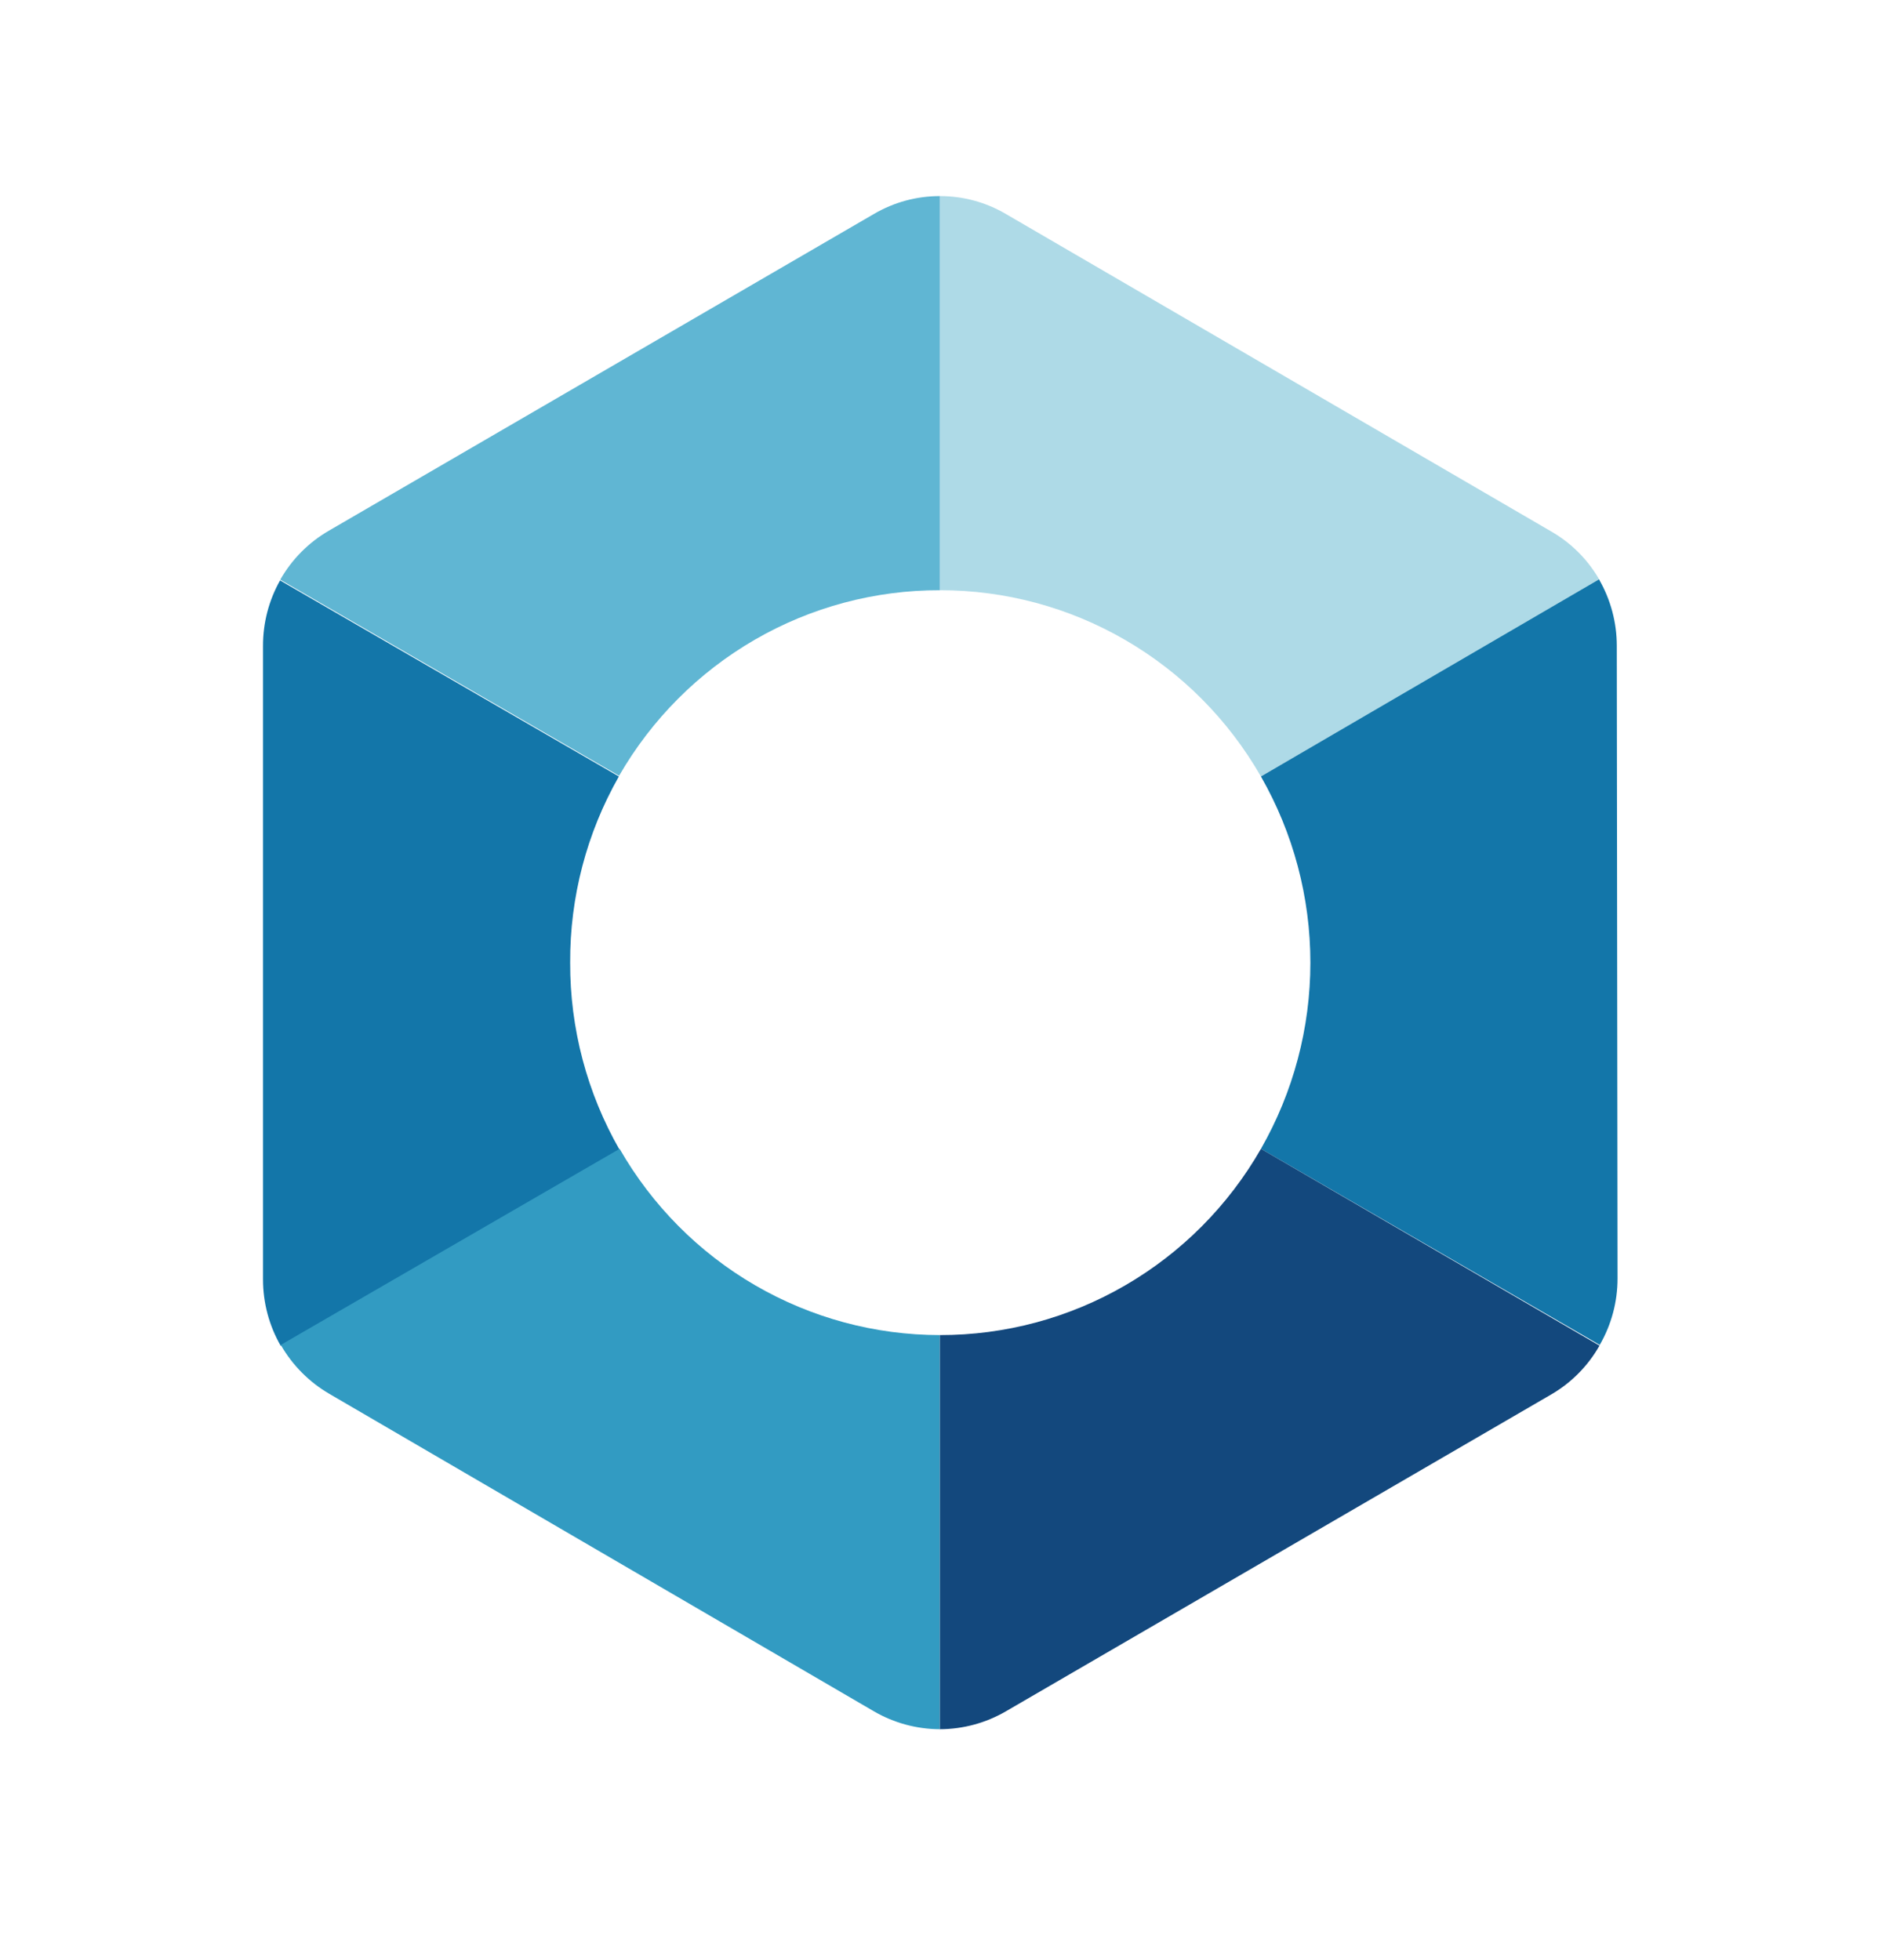<svg xmlns="http://www.w3.org/2000/svg" viewBox="0 0 48 50">
<g clip-path="url(#clip0_535_1178)">
<path d="M14.542 24.553C14.534 22.889 14.962 21.251 15.784 19.807L7.143 14.806C6.856 15.315 6.707 15.89 6.708 16.475V32.637C6.708 33.232 6.864 33.817 7.161 34.332L15.803 29.33C14.971 27.878 14.536 26.229 14.542 24.553Z" fill="#1376A9"/>
<path d="M32.16 19.808L40.802 14.806C40.507 14.284 40.078 13.852 39.56 13.555L25.654 5.458C25.144 5.158 24.563 5.001 23.972 5.002V15.056C25.631 15.053 27.262 15.491 28.699 16.325C30.137 17.159 31.331 18.36 32.16 19.808Z" fill="#AEDAE7"/>
<path d="M23.972 15.056V5.002C23.381 5.001 22.8 5.158 22.289 5.458L8.39 13.536C7.873 13.835 7.445 14.266 7.148 14.787L15.79 19.789C16.621 18.346 17.815 17.149 19.251 16.318C20.687 15.487 22.316 15.052 23.972 15.056Z" fill="#60B6D3"/>
<path d="M41.236 16.475C41.236 15.88 41.08 15.295 40.783 14.78L32.16 19.807C32.986 21.252 33.421 22.889 33.421 24.556C33.421 26.223 32.986 27.86 32.16 29.305L40.801 34.307C41.099 33.792 41.255 33.207 41.255 32.612L41.236 16.475Z" fill="#1376A9"/>
<path d="M15.803 29.305L7.161 34.307C7.459 34.826 7.887 35.257 8.403 35.557L22.29 43.654C22.801 43.951 23.381 44.108 23.972 44.11V34.056C22.316 34.056 20.689 33.617 19.255 32.783C17.821 31.949 16.631 30.749 15.803 29.305Z" fill="#329BC2"/>
<path d="M23.972 34.056V44.11C24.563 44.108 25.143 43.951 25.654 43.654L39.554 35.576C40.071 35.278 40.499 34.846 40.795 34.325L32.16 29.305C31.331 30.752 30.137 31.953 28.699 32.787C27.262 33.622 25.631 34.059 23.972 34.056Z" fill="#13487D"/>
</g>
<defs>
<clipPath id="clip0_535_1178">
<rect width="48" height="50" fill="white"/>
</clipPath>
</defs>
</svg>